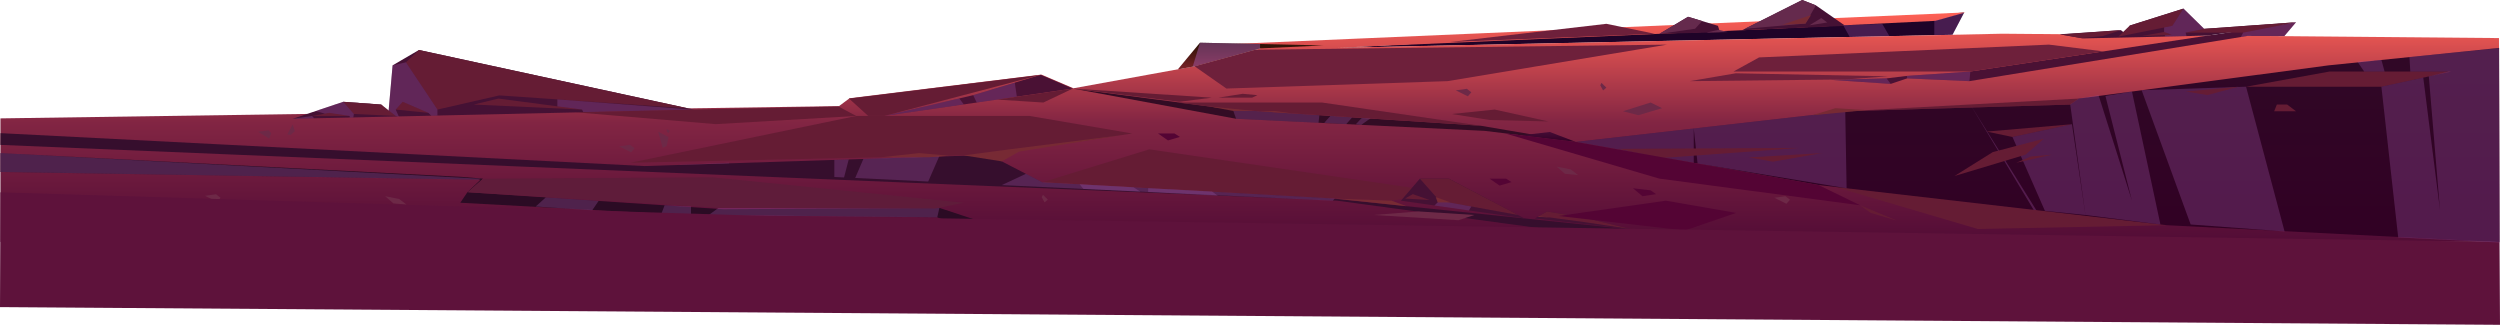 <svg xmlns="http://www.w3.org/2000/svg" xmlns:xlink="http://www.w3.org/1999/xlink" viewBox="0 0 1000.56 130"><defs><linearGradient id="a" x1="499.92" y1="120.96" x2="499.92" y2="29.13" gradientTransform="matrix(-1, 0, 0, 1, 1000.18, -24.15)" gradientUnits="userSpaceOnUse"><stop offset="0" stop-color="#520c36"/><stop offset="0.52" stop-color="#822543"/><stop offset="1" stop-color="#ff6155"/></linearGradient><linearGradient id="b" x1="499.68" y1="51.93" x2="499.68" y2="41.25" gradientTransform="matrix(-1, 0, 0, 1, 1000.18, -24.15)" gradientUnits="userSpaceOnUse"><stop offset="0" stop-color="#7a2228"/><stop offset="1" stop-color="#281103"/></linearGradient><linearGradient id="c" x1="184.68" y1="121.06" x2="184.68" y2="43.32" gradientTransform="matrix(-1, 0, 0, 1, 1000.18, -24.15)" gradientUnits="userSpaceOnUse"><stop offset="0" stop-color="#310024"/><stop offset="1" stop-color="#300826"/></linearGradient><linearGradient id="d" x1="380.44" y1="80.95" x2="380.44" y2="76.98" gradientTransform="matrix(-1, 0, 0, 1, 1000.18, -24.15)" gradientUnits="userSpaceOnUse"><stop offset="0" stop-color="#310024"/><stop offset="1" stop-color="#450c36"/></linearGradient></defs><g style="isolation:isolate"><path d="M785.73,29.13" transform="translate(0.38 -24.15)" style="fill:#ffca35;fill-rule:evenodd"/><polygon points="786.12 4.98 781.42 13.93 535.1 19.15 756.78 7.65 786.12 4.98" style="fill:#1f0328;fill-rule:evenodd"/><polyline points="786.61 4.98 774.63 8.34 697.62 12.08 535.44 19.1 801.4 13.49 1000.15 15.24 1000.33 96.8 0.18 96.8 0.18 47.38 335.78 42.48 340.01 39.32 416.79 29.85 429.62 35.33 478.42 26.46 504.61 19.33 479.92 18.18" style="fill-rule:evenodd;fill:url(#a)"/><polygon points="418.14 97.14 375.97 83.2 289.65 83.75 187.5 76.94 193.33 71.5 184.6 70.77 0.18 61.28 0.18 68.83 187.47 71.83 192.34 71.89 187.06 76.94 184.22 81.14 277.92 86.26 305.91 86.26 375.11 86.97 398.97 97.14 418.14 97.14" style="fill:#2b0b24;fill-rule:evenodd"/><polygon points="416.53 29.94 389.49 38.09 353.92 46.41 429.35 35.44 416.53 29.94" style="fill:#4a1134;fill-rule:evenodd"/><polyline points="471.39 27.77 478.12 26.55 504.29 19.38 529.6 18.18 480.26 17.09" style="fill-rule:evenodd;fill:url(#b)"/><polygon points="914.24 14.44 899.45 14.39 788.2 32.48 763.29 31.37 756.71 33.58 732.6 31.96 755.05 31.37 763.15 30.38 788.58 28.62 918.93 8.9 914.24 14.44" style="fill:#4a1134;fill-rule:evenodd"/><polygon points="918.93 8.9 882.15 11.54 873.88 3.44 852.39 10.23 851.17 13.96 848.84 12.06 824.3 13.72 833.58 15.38 883.56 14.25 918.93 8.9" style="fill:#451134;fill-rule:evenodd"/><polygon points="873.88 3.44 869.45 10.32 847.77 14.68 852.39 10.23 873.88 3.44" style="fill:#651c34;fill-rule:evenodd"/><polygon points="848.84 12.06 841.55 14.44 832.84 15.25 824.58 13.78 848.84 12.06" style="fill:#651c34;fill-rule:evenodd"/><polygon points="869.19 13.93 866.13 12.78 857.13 14.44 869.19 13.93" style="fill:#651c34;fill-rule:evenodd"/><polygon points="882.15 11.54 874.73 13.05 897.78 13.05 918.93 8.9 882.15 11.54" style="fill:#651c34;fill-rule:evenodd"/><polygon points="788.2 32.48 788.58 28.62 763.15 30.38 763.29 31.37 788.2 32.48" style="fill:#a359aa;fill-rule:evenodd;opacity:0.3;mix-blend-mode:multiply"/><polygon points="756.71 33.58 755.05 31.37 732.6 31.96 756.71 33.58" style="fill:#a359aa;fill-rule:evenodd;opacity:0.3;mix-blend-mode:multiply"/><polygon points="897.78 13.05 896.83 14.82 899.45 14.39 914.24 14.44 918.93 8.9 897.78 13.05" style="fill:#a359aa;fill-rule:evenodd;opacity:0.3;mix-blend-mode:multiply"/><polygon points="875.12 14.44 874.73 13.05 882.15 11.54 873.88 3.44 869.45 10.32 866.13 10.99 866.13 12.78 869.19 13.93 866.43 14.1 866.46 14.64 875.12 14.44" style="fill:#a359aa;fill-rule:evenodd;opacity:0.3;mix-blend-mode:multiply"/><polygon points="688.37 12.92 687.57 10.34 675.59 6.72 664.13 13.54 688.37 12.92" style="fill:#451134;fill-rule:evenodd"/><polygon points="738.52 10.34 726.77 2.15 721.29 0 697.18 12.11 738.52 10.34" style="fill:#451134;fill-rule:evenodd"/><polygon points="721.29 0 726.77 2.15 722.59 9.43 698.37 11.51 721.29 0" style="fill:#652a4d;fill-rule:evenodd"/><polygon points="731.29 9 728.92 7.22 724.17 10.13 731.29 9" style="fill:#652a4d;fill-rule:evenodd"/><polygon points="675.59 6.72 681.23 8.42 678.41 11.51 664.13 13.54 675.59 6.72" style="fill:#652a4d;fill-rule:evenodd"/><polygon points="691.54 12.83 687.75 11.93 682.87 13.06 691.54 12.83" style="fill:#652a4d;fill-rule:evenodd"/><polygon points="375.97 83.2 375.11 86.97 283.37 86.26 287.55 83.2 375.97 83.2" style="fill:#a359aa;fill-rule:evenodd;opacity:0.3;mix-blend-mode:multiply"/><polygon points="276.55 86.19 276.55 82.64 265.99 82.17 264.7 85.54 276.55 86.19" style="fill:#a359aa;fill-rule:evenodd;opacity:0.3;mix-blend-mode:multiply"/><polygon points="237.01 84.18 239.58 80.41 218.45 79 214.4 82.64 237.01 84.18" style="fill:#a359aa;fill-rule:evenodd;opacity:0.3;mix-blend-mode:multiply"/><polygon points="192.35 71.53 191.36 71.92 0.23 68.81 0.17 61.26 192.35 71.53" style="fill:#a359aa;fill-rule:evenodd;opacity:0.3;mix-blend-mode:multiply"/><polygon points="291.77 65.14 291.77 68.78 271.76 67.81 271.76 66.01 291.77 65.14" style="fill:#a359aa;fill-rule:evenodd;opacity:0.3;mix-blend-mode:multiply"/><polygon points="187.06 76.94 193.33 71.5 285.24 70.95 385.73 81.14 374.29 83.45 287.55 83.2 187.06 76.94" style="fill:#5f1c3a;fill-rule:evenodd"/><polygon points="406.14 33.08 406.97 38.69 390.9 41.03 389.49 38.09 406.14 33.08" style="fill:#a359aa;fill-rule:evenodd;opacity:0.3;mix-blend-mode:multiply"/><polygon points="385.73 41.78 383.91 39.39 353.92 46.41 385.73 41.78" style="fill:#a359aa;fill-rule:evenodd;opacity:0.3;mix-blend-mode:multiply"/><polygon points="480.26 17.09 477.35 26.69 504.29 19.38 504.33 17.62 480.26 17.09" style="fill:#a359aa;fill-rule:evenodd;opacity:0.5;mix-blend-mode:multiply"/><polygon points="828.56 41.84 738.52 44.53 831.98 39.45 828.56 41.84" style="fill:#651c34;fill-rule:evenodd"/><polygon points="732.6 74.28 867.18 90.13 791.6 91.65 732.6 74.28" style="fill:#651c34;fill-rule:evenodd"/><polygon points="759.14 88.27 744.47 82.16 748.69 85.21 759.14 88.27" style="fill:#651c34;fill-rule:evenodd"/><polygon points="1000.2 19.17 931.9 26.16 831.98 39.45 828.56 41.84 738.52 44.53 630.64 56.79 727.84 74.06 867.18 90.13 1000.35 96.91 1000.2 19.17" style="fill-rule:evenodd;fill:url(#c)"/><polygon points="738.52 44.53 739.05 75.35 679.41 65.45 677.88 51.42 677.88 65.18 630.64 56.79 738.52 44.53" style="fill:#a359aa;fill-rule:evenodd;opacity:0.3;mix-blend-mode:multiply"/><polygon points="828.56 41.84 834.65 86.04 864.65 89.84 853.26 36.62 842.64 38.4 853.26 80.32 839.89 38.09 831.98 39.45 828.56 41.84" style="fill:#a359aa;fill-rule:evenodd;opacity:0.3;mix-blend-mode:multiply"/><polygon points="876.75 89.84 857.13 36.1 898.93 34.7 914.34 92.63 876.75 89.84" style="fill:#a359aa;fill-rule:evenodd;opacity:0.3;mix-blend-mode:multiply"/><polygon points="814.97 84.11 788.58 41.84 813.91 83.99 814.97 84.11" style="fill:#a359aa;fill-rule:evenodd;opacity:0.3;mix-blend-mode:multiply"/><polygon points="829.25 49.72 795.08 52.66 805.43 54.82 829.25 49.72" style="fill:#651c34;fill-rule:evenodd"/><polygon points="805.43 54.82 818.43 84.39 834.65 86.04 829.25 49.72 805.43 54.82" style="fill:#a359aa;fill-rule:evenodd;opacity:0.3;mix-blend-mode:multiply"/><polygon points="817.98 55.51 797.56 60.87 782.25 70.44 810.69 61.89 817.98 55.51" style="fill:#651c34;fill-rule:evenodd"/><polygon points="806.98 65.13 812.79 62.63 821.31 61.89 806.98 65.13" style="fill:#651c34;fill-rule:evenodd"/><polygon points="720.22 59.2 647.51 59.57 665.2 63.23 720.22 59.2" style="fill:#651c34;fill-rule:evenodd"/><polygon points="729.33 61.24 699.88 63 709.56 64.71 729.33 61.24" style="fill:#651c34;fill-rule:evenodd"/><polygon points="981.06 28.62 932.37 28.62 898.93 34.7 953.09 34.7 981.06 28.62" style="fill:#651c34;fill-rule:evenodd"/><polygon points="895.94 34.7 874.73 36.62 883.44 38.04 895.94 34.7" style="fill:#651c34;fill-rule:evenodd"/><polygon points="915.37 41.84 911.25 41.84 910.18 44.53 918.93 44.53 915.37 41.84" style="fill:#651c34;fill-rule:evenodd"/><polygon points="277.92 43.92 167.67 20.01 157.13 26.16 155.48 44.9 152.56 41.84 137.37 40.74 117.12 47.54 277.92 43.92" style="fill:#451134;fill-rule:evenodd"/><polygon points="167.67 20.01 162.47 24.93 175.07 43.85 199.83 38.18 275.55 43.4 167.67 20.01" style="fill:#651c34;fill-rule:evenodd"/><polygon points="232.97 43.85 199.44 39.45 189.59 41.84 232.97 43.85" style="fill:#651c34;fill-rule:evenodd"/><polygon points="152.56 41.84 158.39 46.41 141.63 45.61 137.37 40.74 152.56 41.84" style="fill:#651c34;fill-rule:evenodd"/><polygon points="139.96 46.41 131.77 45.17 124.91 46.41 139.96 46.41" style="fill:#651c34;fill-rule:evenodd"/><polygon points="171.45 45.17 161.16 40.74 158.39 43.85 171.45 45.17" style="fill:#651c34;fill-rule:evenodd"/><polygon points="233.44 44.92 232.97 43.85 223.07 42.55 223.07 39.78 277.92 43.92 233.44 44.92" style="fill:#a359aa;fill-rule:evenodd;opacity:0.3;mix-blend-mode:multiply"/><polygon points="175.07 43.85 175.07 46.24 172.6 46.31 171.45 45.17 161.16 40.74 158.39 43.85 159.64 46.72 158.39 46.41 155.54 44.18 157.13 26.16 162.47 24.93 175.07 43.85" style="fill:#a359aa;fill-rule:evenodd;opacity:0.3;mix-blend-mode:multiply"/><polygon points="141.41 46.99 141.63 45.61 137.37 40.74 126.35 44.44 130.02 45.48 131.77 45.17 139.96 46.41 139.96 47.03 141.41 46.99" style="fill:#a359aa;fill-rule:evenodd;opacity:0.3;mix-blend-mode:multiply"/><polygon points="125.7 47.35 124.91 46.41 117.12 47.54 125.7 47.35" style="fill:#a359aa;fill-rule:evenodd;opacity:0.3;mix-blend-mode:multiply"/><polygon points="630.64 56.79 592.67 50.33 493.43 43.85 429.35 35.44 494.71 47.54 594.2 52.38 630.64 56.79" style="fill:#330c24;fill-rule:evenodd"/><polygon points="493.43 43.85 494.71 47.54 527.7 49.15 528.05 46.12 493.43 43.85" style="fill:#a359aa;fill-rule:evenodd;opacity:0.3;mix-blend-mode:multiply"/><polygon points="530 49.15 532.45 46.4 541.19 46.97 538.78 49.69 530 49.15" style="fill:#a359aa;fill-rule:evenodd;opacity:0.3;mix-blend-mode:multiply"/><polygon points="542.66 49.69 544.99 47.22 548.67 47.22 544.79 49.98 542.66 49.69" style="fill:#a359aa;fill-rule:evenodd;opacity:0.3;mix-blend-mode:multiply"/><polygon points="0.2 53.29 257.87 66.46 395.9 61.98 417.14 72.95 528.1 78.93 704.03 97.14 659.07 97.14 535.1 80.32 486.16 78.22 0.17 57.99 0.2 53.29" style="fill:#360e2d;fill-rule:evenodd"/><polygon points="395.9 61.98 453.15 53.43 412.07 46.41 342.7 46.41 252.27 65.14 395.9 61.98" style="fill:#651c34;fill-rule:evenodd"/><polygon points="417.14 72.95 459.97 59.77 577.54 76.97 556.93 80.31 534.21 79.47 417.14 72.95" style="fill:#651c34;fill-rule:evenodd"/><polygon points="560.68 80.32 568.26 71.5 579.85 71.5 610.19 87.43 560.68 80.32" style="fill:#451134;fill-rule:evenodd"/><polygon points="614.27 87.43 619.2 84.62 635.43 87.43 653.55 91.92 614.27 87.43" style="fill:#451134;fill-rule:evenodd"/><polygon points="568.26 71.5 576.1 80.32 607.54 86.04 579.85 71.5 568.26 71.5" style="fill:#651c34;fill-rule:evenodd"/><polygon points="572.12 80.04 565.42 77.7 562.35 79.47 572.12 80.04" style="fill:#651c34;fill-rule:evenodd"/><polygon points="619.2 84.62 615.98 86.45 634.64 88.96 652.45 91.65 635.43 87.43 619.2 84.62" style="fill:#651c34;fill-rule:evenodd"/><polygon points="375.97 62.41 371.49 72.65 342.27 71.23 345.54 63.61 375.97 62.41" style="fill:#a359aa;fill-rule:evenodd;opacity:0.3;mix-blend-mode:multiply"/><polygon points="339.68 63.8 337.81 71.02 333.92 70.83 333.92 63.99 339.68 63.8" style="fill:#a359aa;fill-rule:evenodd;opacity:0.3;mix-blend-mode:multiply"/><polygon points="400.94 74.08 410.57 69.56 417.14 72.95 534.21 79.47 533.39 80.32 400.94 74.08" style="fill:#a359aa;fill-rule:evenodd;opacity:0.3;mix-blend-mode:multiply"/><polygon points="576.1 80.32 574.09 82.25 587.9 84.23 588.88 82.65 576.1 80.32" style="fill:#a359aa;fill-rule:evenodd;opacity:0.3;mix-blend-mode:multiply"/><polygon points="459.53 76.84 459.53 75.31 485.05 76.64 487.4 78.34 459.53 76.84" style="fill:#a359aa;fill-rule:evenodd;opacity:0.3;mix-blend-mode:multiply"/><polygon points="456.36 76.69 453.61 74.94 432.11 73.76 433.6 75.62 456.36 76.69" style="fill:#a359aa;fill-rule:evenodd;opacity:0.3;mix-blend-mode:multiply"/><polygon points="447.53 54.27 404 59.77 385.73 62.2 400.94 64.58 407.91 60.66 447.53 54.27" style="fill:#772a34;fill-rule:evenodd"/><polygon points="379.79 62.33 367.89 61.27 352.71 62.93 371.83 62.93 379.79 62.33" style="fill:#772a34;fill-rule:evenodd"/><polygon points="556.93 80.31 562.89 82.53 534.21 79.47 556.93 80.31" style="fill:#772a34;fill-rule:evenodd"/><polygon points="580.47 81 574.62 78.87 575.39 81 580.47 81" style="fill:#772a34;fill-rule:evenodd"/><polygon points="620.44 87.05 615.98 86.45 615.46 86.75 620.44 87.05" style="fill:#772a34;fill-rule:evenodd"/><polygon points="592.67 50.33 529.07 41.03 471.04 41.03 493.43 43.85 592.67 50.33" style="fill:#651c34;fill-rule:evenodd"/><polygon points="596.25 48.04 580.99 45.63 598.21 43.85 619.73 48.61 596.25 48.04" style="fill:#651c34;fill-rule:evenodd"/><polygon points="503.26 38.09 497.34 37.54 487.62 39.09 501.13 39.09 503.26 38.09" style="fill:#651c34;fill-rule:evenodd"/><polygon points="484.99 39.09 429.35 35.44 471.92 40.74 484.99 39.09" style="fill:#651c34;fill-rule:evenodd"/><polygon points="774.15 8.36 774.15 14.08 781.42 13.93 786.12 4.98 774.15 8.36" style="fill:#a359aa;fill-rule:evenodd;opacity:0.3;mix-blend-mode:multiply"/><polygon points="756.18 14.46 753.32 9.53 737.71 10.13 740.3 14.8 756.18 14.46" style="fill:#a359aa;fill-rule:evenodd;opacity:0.3;mix-blend-mode:multiply"/><polygon points="266.84 58.4 267.57 54.88 263.42 52.72 265.24 59.19 266.84 58.4" style="fill:#6d2947;fill-rule:evenodd"/><polygon points="267.57 53.28 268.11 52.35 266.84 51.65 266.84 52.72 267.57 53.28" style="fill:#6d2947;fill-rule:evenodd"/><polygon points="253.98 59.35 252.18 57.95 247.76 58.58 252.58 60.98 253.98 59.35" style="fill:#6d2947;fill-rule:evenodd"/><polygon points="716.38 79.93 714.58 78.53 710.16 79.15 714.98 81.55 716.38 79.93" style="fill:#6d2947;fill-rule:evenodd"/><polygon points="588.87 36.94 587.07 35.54 582.65 36.17 587.47 38.56 588.87 36.94" style="fill:#6d2947;fill-rule:evenodd"/><polygon points="116.27 54.02 118.01 52.5 117.14 49.83 114.99 53.76 116.27 54.02" style="fill:#6d2947;fill-rule:evenodd"/><polygon points="108.56 53.29 107.49 52.17 103.32 52.73 107.73 55.49 108.56 53.29" style="fill:#6d2947;fill-rule:evenodd"/><polygon points="88.27 79.15 86.47 77.75 82.05 78.37 86.87 80.77 88.27 79.15" style="fill:#6d2947;fill-rule:evenodd"/><polygon points="418.06 80.99 419.36 79.88 417.42 77.98 416.92 78.93 418.06 80.99" style="fill:#6d2947;fill-rule:evenodd"/><polygon points="641.6 36.19 642.91 35.09 640.96 33.18 640.46 34.13 641.6 36.19" style="fill:#6d2947;fill-rule:evenodd"/><polygon points="590.06 86.04 567.72 84.62 549.74 86.04 583.72 88.13 590.06 86.04" style="fill:#6d2947;fill-rule:evenodd"/><polygon points="631.6 70.05 628.63 67.79 623.02 66.69 626.33 69.56 631.6 70.05" style="fill:#6d2947;fill-rule:evenodd"/><polygon points="162.71 81.88 159.75 79.63 154.14 78.52 157.44 81.4 162.71 81.88" style="fill:#6d2947;fill-rule:evenodd"/><polygon points="665.2 43.3 660.61 41.03 649.52 44.53 655.71 46.12 665.2 43.3" style="fill:#6d2947;fill-rule:evenodd"/><polygon points="630.64 56.79 620.26 52.82 608.83 54.15 630.64 56.79" style="fill-rule:evenodd;fill:url(#d)"/><polygon points="416.53 29.94 353.92 46.41 347.48 46.41 339.8 39.45 416.53 29.94" style="fill:#651c34;fill-rule:evenodd"/><path d="M429,59.59,398.74,64c-.27,0,18.46,1.19,18.46,1.19Z" transform="translate(0.38 -24.15)" style="fill:#651c34;fill-rule:evenodd"/><polygon points="335.57 42.62 342.7 46.41 286.4 49.69 230.06 44.92 277.11 43.85 335.57 42.62" style="fill:#651c34;fill-rule:evenodd"/><polygon points="727.84 74.06 744.47 82.16 664.13 71.5 602.24 53.36 630.64 56.79 727.84 74.06" style="fill:#540434;fill-rule:evenodd"/><polygon points="694.84 85.21 666.71 80.32 623.77 86.44 674.29 92.25 694.84 85.21" style="fill:#540434;fill-rule:evenodd"/><polygon points="662.8 77.7 660.61 76.17 653.55 75.35 657.36 78.53 662.8 77.7" style="fill:#540434;fill-rule:evenodd"/><polygon points="604.95 72.89 602.77 71.5 596.17 71.5 600.16 74.28 604.95 72.89" style="fill:#540434;fill-rule:evenodd"/><polygon points="472.24 54.8 470.07 53.42 463.47 53.42 467.45 56.2 472.24 54.8" style="fill:#540434;fill-rule:evenodd"/><polygon points="444.61 90.79 442.43 89.41 435.83 89.41 439.82 92.19 444.61 90.79" style="fill:#540434;fill-rule:evenodd"/><polygon points="746.95 44.07 725.32 46.12 734.55 43.3 746.95 44.07" style="fill:#772a34;fill-rule:evenodd"/><polygon points="724.82 6.04 713.26 9.91 722.59 9.43 724.82 6.04" style="fill:#772a34;fill-rule:evenodd"/><polygon points="501.9 44.41 483.92 42.6 493.62 44.41 501.9 44.41" style="fill:#772a34;fill-rule:evenodd"/><polygon points="504.7 44.59 517.01 45.39 510.28 44.41 504.7 44.59" style="fill:#772a34;fill-rule:evenodd"/><polygon points="841.84 20.57 820.04 17.86 704.03 22.98 693.78 28.62 788.58 28.62 841.84 20.57" style="fill:#6e203b;fill-rule:evenodd"/><polygon points="755.64 30.55 694.69 29.33 676.25 32.48 738.52 31.8 755.64 30.55" style="fill:#6e203b;fill-rule:evenodd"/><polygon points="662.34 13.54 642.91 9.53 580.46 16.8 662.34 13.54" style="fill:#6e203b;fill-rule:evenodd"/><polygon points="490.84 35.44 579.32 32.48 667.24 17.86 502.36 19.91 478.12 26.55 490.84 35.44" style="fill:#6e203b;fill-rule:evenodd"/><polygon points="0.18 76.97 301.1 86.26 1000.37 96.82 1000.56 130 0 122.91 0.18 76.97" style="fill:#5e123b;fill-rule:evenodd"/><polygon points="953.09 34.7 959.82 95.03 1000.38 97.07 1000.15 19.23 964.32 22.81 964.66 28.62 980.07 28.62 972.07 30.58 976.55 84.11 969.85 31.06 953.09 34.7" style="fill:#a359aa;fill-rule:evenodd;opacity:0.3;mix-blend-mode:multiply"/><polygon points="954.37 28.62 953.09 23.97 943.47 24.64 946.19 28.62 954.37 28.62" style="fill:#a359aa;fill-rule:evenodd;opacity:0.3;mix-blend-mode:multiply"/></g></svg>